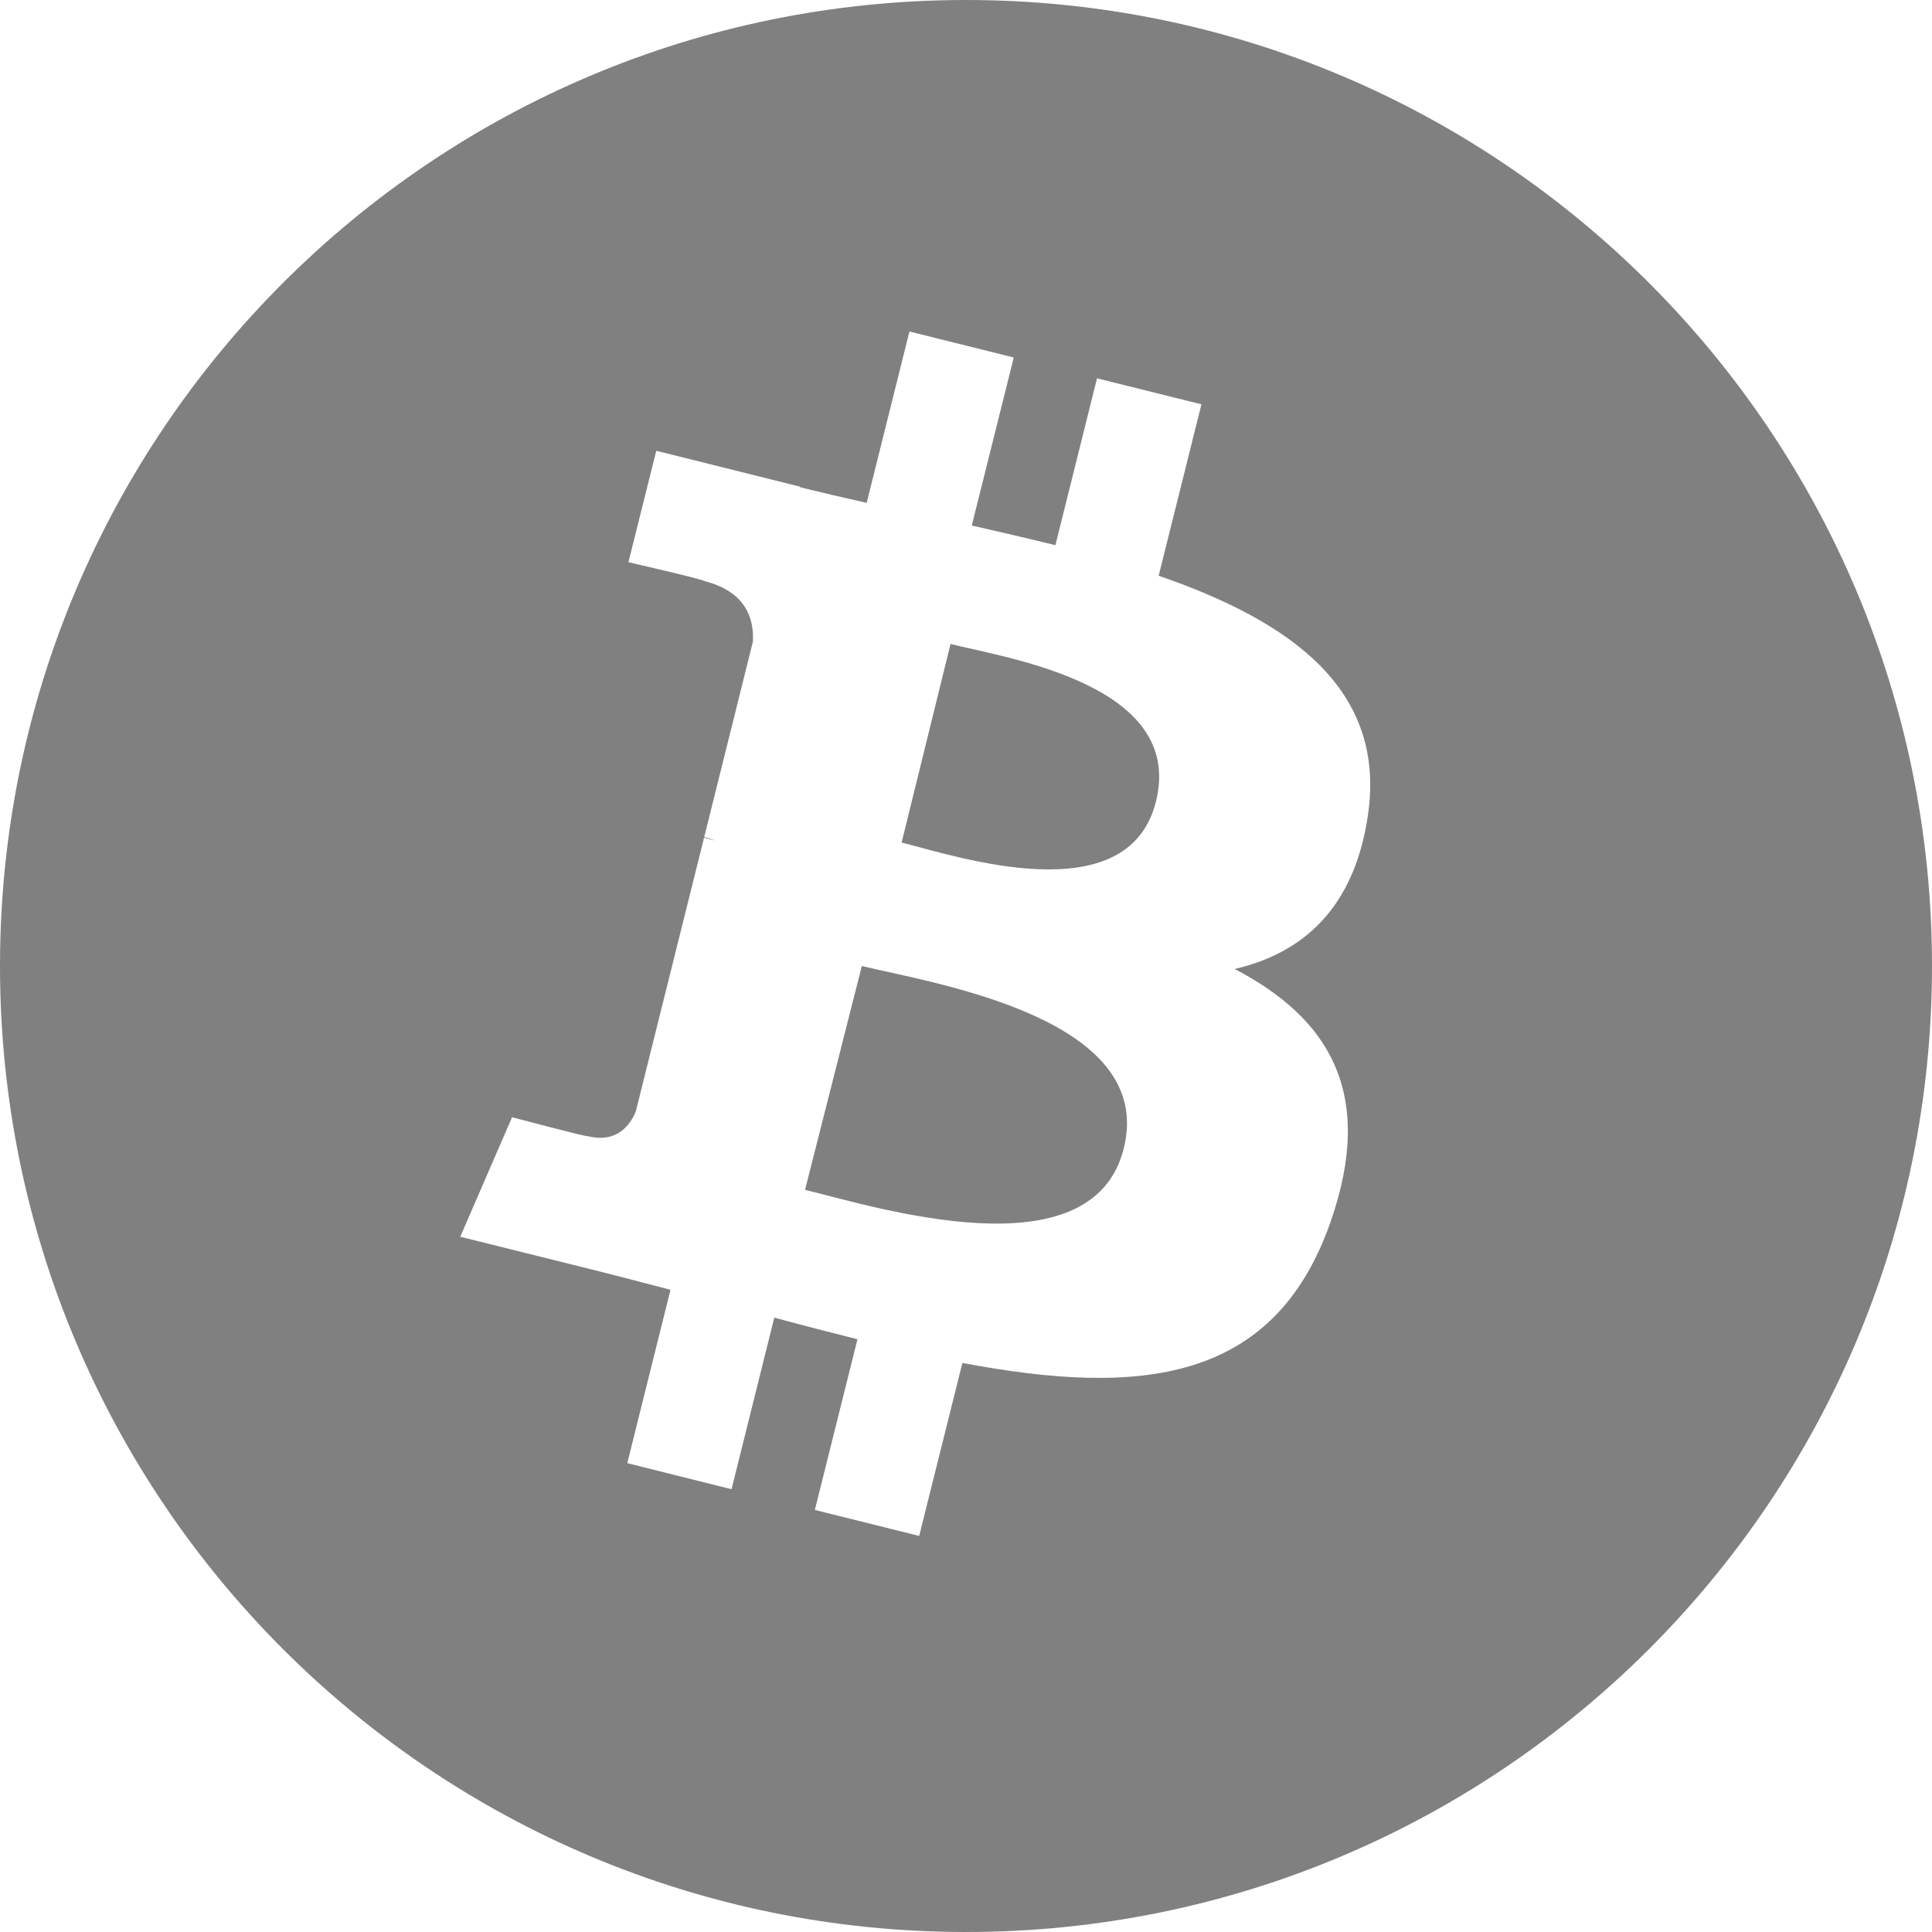 <svg width="22" height="22" viewBox="0 0 22 22" fill="none" xmlns="http://www.w3.org/2000/svg">
<path fill-rule="evenodd" clip-rule="evenodd" d="M22 11C22 17.075 17.075 22 11 22C4.925 22 0 17.075 0 11C0 4.925 4.925 0 11 0C17.075 0 22 4.925 22 11ZM13.194 6.556C14.694 7.073 15.792 7.848 15.576 9.289C15.42 10.344 14.835 10.854 14.059 11.034C15.125 11.589 15.667 12.44 15.151 13.915C14.509 15.748 12.986 15.903 10.959 15.52L10.467 17.49L9.279 17.194L9.764 15.25C9.456 15.173 9.142 15.092 8.817 15.004L8.33 16.958L7.143 16.661L7.635 14.687C7.524 14.658 7.412 14.629 7.3 14.6C7.131 14.556 6.961 14.511 6.788 14.468L5.241 14.083L5.831 12.722C5.831 12.722 6.707 12.955 6.695 12.938C7.032 13.021 7.181 12.802 7.24 12.656L8.017 9.54C8.046 9.547 8.075 9.554 8.102 9.561C8.116 9.565 8.129 9.568 8.142 9.571C8.095 9.552 8.052 9.54 8.019 9.532L8.573 7.308C8.588 7.055 8.501 6.737 8.02 6.617C8.038 6.604 7.156 6.402 7.156 6.402L7.473 5.133L9.111 5.542L9.11 5.548C9.356 5.609 9.61 5.668 9.869 5.726L10.356 3.775L11.544 4.071L11.066 5.984C11.385 6.057 11.706 6.131 12.018 6.208L12.492 4.308L13.681 4.604L13.194 6.556Z" fill="#808080"/>
<path fill-rule="evenodd" clip-rule="evenodd" d="M13.164 9.124C12.848 10.403 10.899 9.753 10.267 9.594L10.824 7.333C11.457 7.493 13.493 7.79 13.164 9.124Z" fill="#808080"/>
<path fill-rule="evenodd" clip-rule="evenodd" d="M12.795 13.083C12.431 14.521 9.966 13.743 9.167 13.549L9.814 11C10.614 11.196 13.176 11.584 12.795 13.083Z" fill="#808080"/>
</svg>

